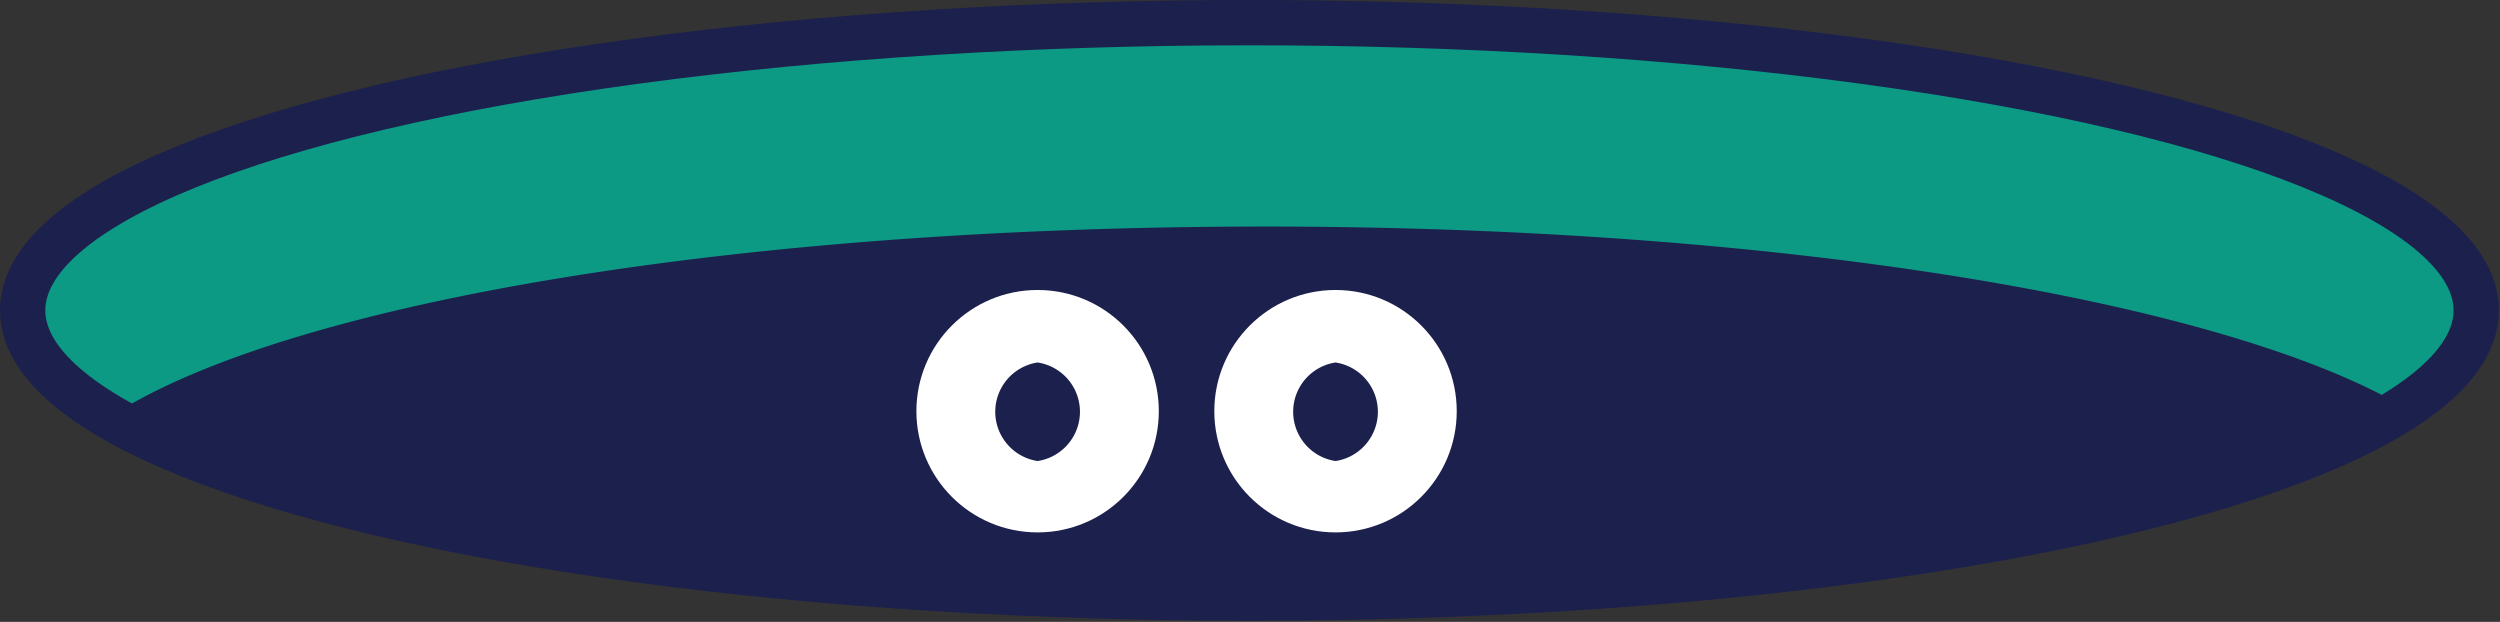 <svg xmlns="http://www.w3.org/2000/svg" viewBox="0 0 22.07 5.49"><rect x="0" y="0" width="22.07" height="5.49" fill="#333333" stroke="none"/><defs><style>.cls-1{fill:#0d9a85;}.cls-2{fill:#1c204d;}.cls-3{fill:none;stroke:#1c204d;stroke-linecap:round;stroke-linejoin:round;stroke-width:0.4px;}.cls-4{fill:#fff;}</style></defs><g id="Layer_2" data-name="Layer 2"><g id="Layer_2-2" data-name="Layer 2"><ellipse class="cls-1" cx="11.03" cy="2.74" rx="10.83" ry="2.54"/></g><g id="Layer_1-2" data-name="Layer 1"><path class="cls-2" d="M5.92,4.87a43.8,43.8,0,0,0,5.37.4,40.43,40.43,0,0,0,5.37-.48A25.19,25.19,0,0,0,21.3,3.64C19.75,2.68,15.81,2,11.17,2S2.69,2.66,1.1,3.6A12.54,12.54,0,0,0,5.92,4.87Z"/><ellipse class="cls-3" cx="11.03" cy="2.74" rx="10.83" ry="2.54"/><circle class="cls-4" cx="9.16" cy="3.63" r="1.07"/><circle class="cls-4" cx="11.79" cy="3.63" r="1.07"/><path class="cls-2" d="M9.16,3.2a.44.44,0,0,0,0,.87A.44.44,0,0,0,9.16,3.2Z"/><path class="cls-2" d="M11.79,3.2a.44.44,0,0,0,0,.87A.44.44,0,0,0,11.79,3.2Z"/></g></g></svg>